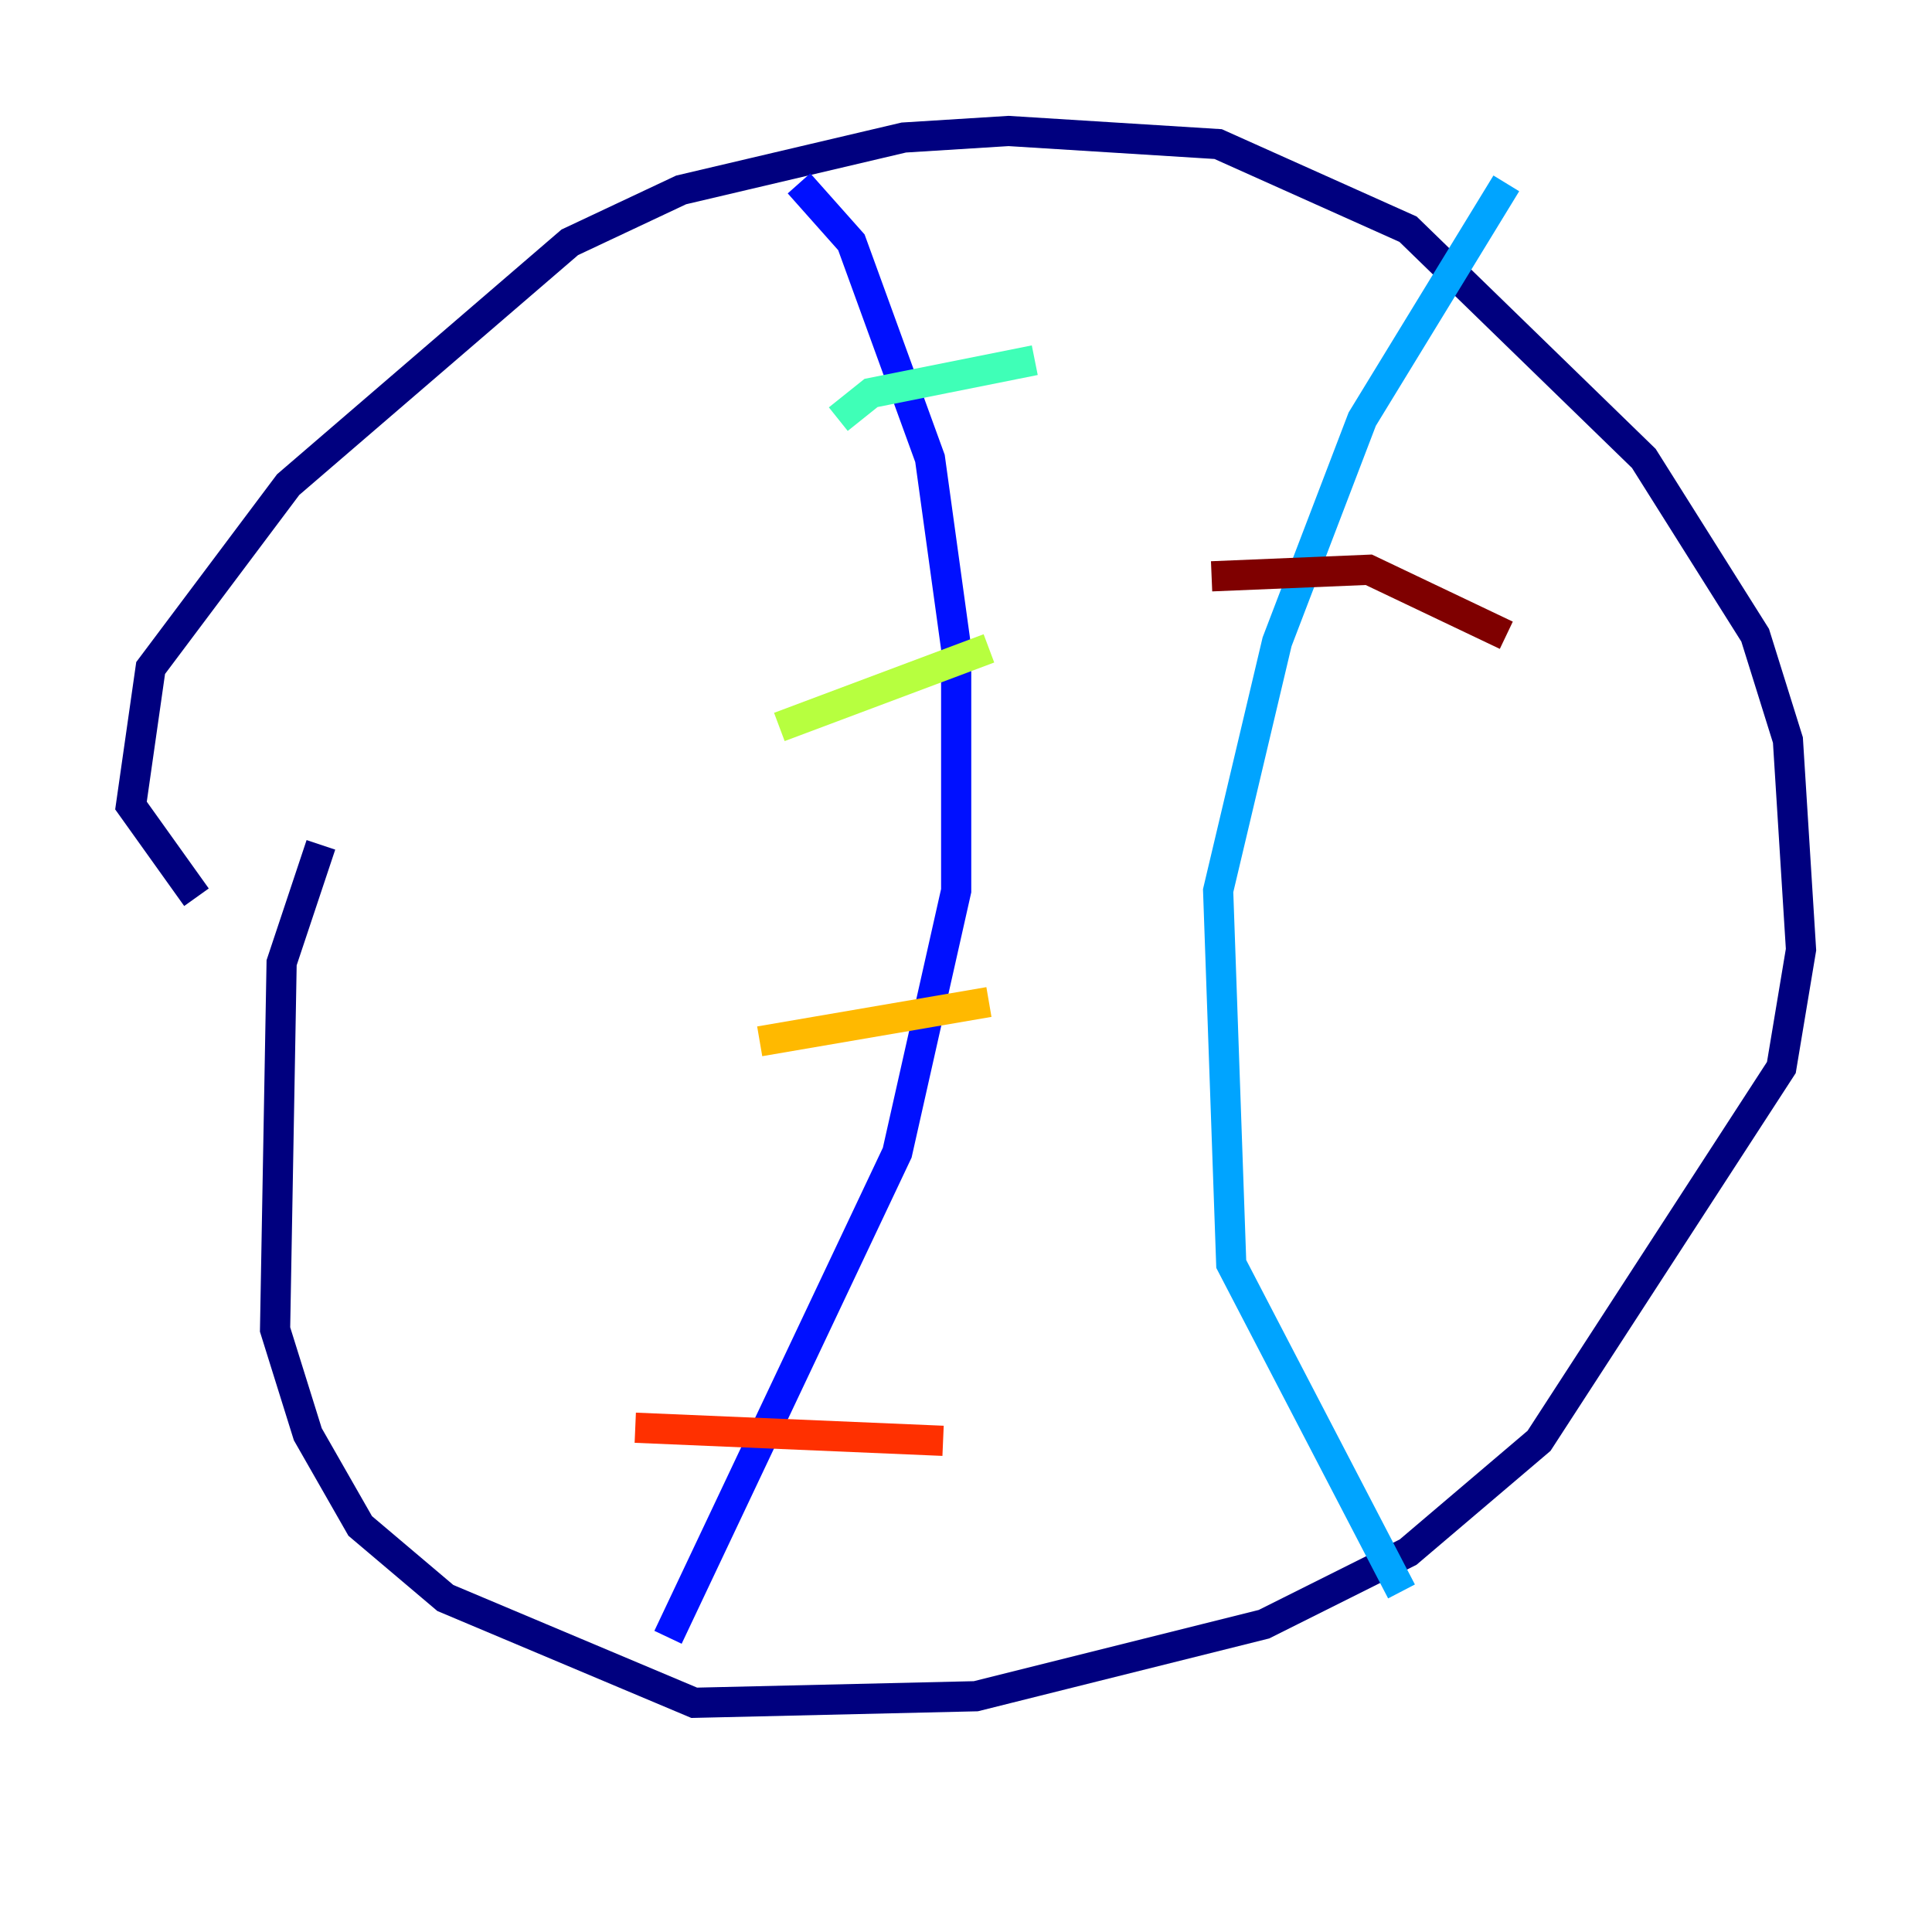 <?xml version="1.0" encoding="utf-8" ?>
<svg baseProfile="tiny" height="128" version="1.2" viewBox="0,0,128,128" width="128" xmlns="http://www.w3.org/2000/svg" xmlns:ev="http://www.w3.org/2001/xml-events" xmlns:xlink="http://www.w3.org/1999/xlink"><defs /><polyline fill="none" points="13.017,59.444 8.678,53.37 9.98,44.258 19.091,32.108 37.749,16.054 45.125,12.583 59.878,9.112 66.82,8.678 80.705,9.546 93.288,15.186 108.909,30.373 116.285,42.088 118.454,49.031 119.322,62.915 118.02,70.725 101.966,95.458 93.288,102.834 83.742,107.607 64.651,112.38 45.993,112.814 29.505,105.871 23.864,101.098 20.393,95.024 18.224,88.081 18.658,63.783 21.261,55.973" stroke="#00007f" stroke-width="2" /><polyline fill="none" points="52.936,12.149 56.407,16.054 61.614,30.373 63.349,42.956 63.349,59.01 59.444,76.366 44.258,108.475" stroke="#0010ff" stroke-width="2" /><polyline fill="none" points="99.797,12.149 90.251,27.77 84.61,42.522 80.705,59.01 81.573,83.742 92.854,105.437" stroke="#00a4ff" stroke-width="2" /><polyline fill="none" points="55.539,27.77 57.709,26.034 68.556,23.864" stroke="#3fffb7" stroke-width="2" /><polyline fill="none" points="51.634,48.163 65.519,42.956" stroke="#b7ff3f" stroke-width="2" /><polyline fill="none" points="50.332,68.99 65.519,66.386" stroke="#ffb900" stroke-width="2" /><polyline fill="none" points="42.088,94.59 62.481,95.458" stroke="#ff3000" stroke-width="2" /><polyline fill="none" points="80.271,38.183 90.685,37.749 99.797,42.088" stroke="#7f0000" stroke-width="2" /></svg>